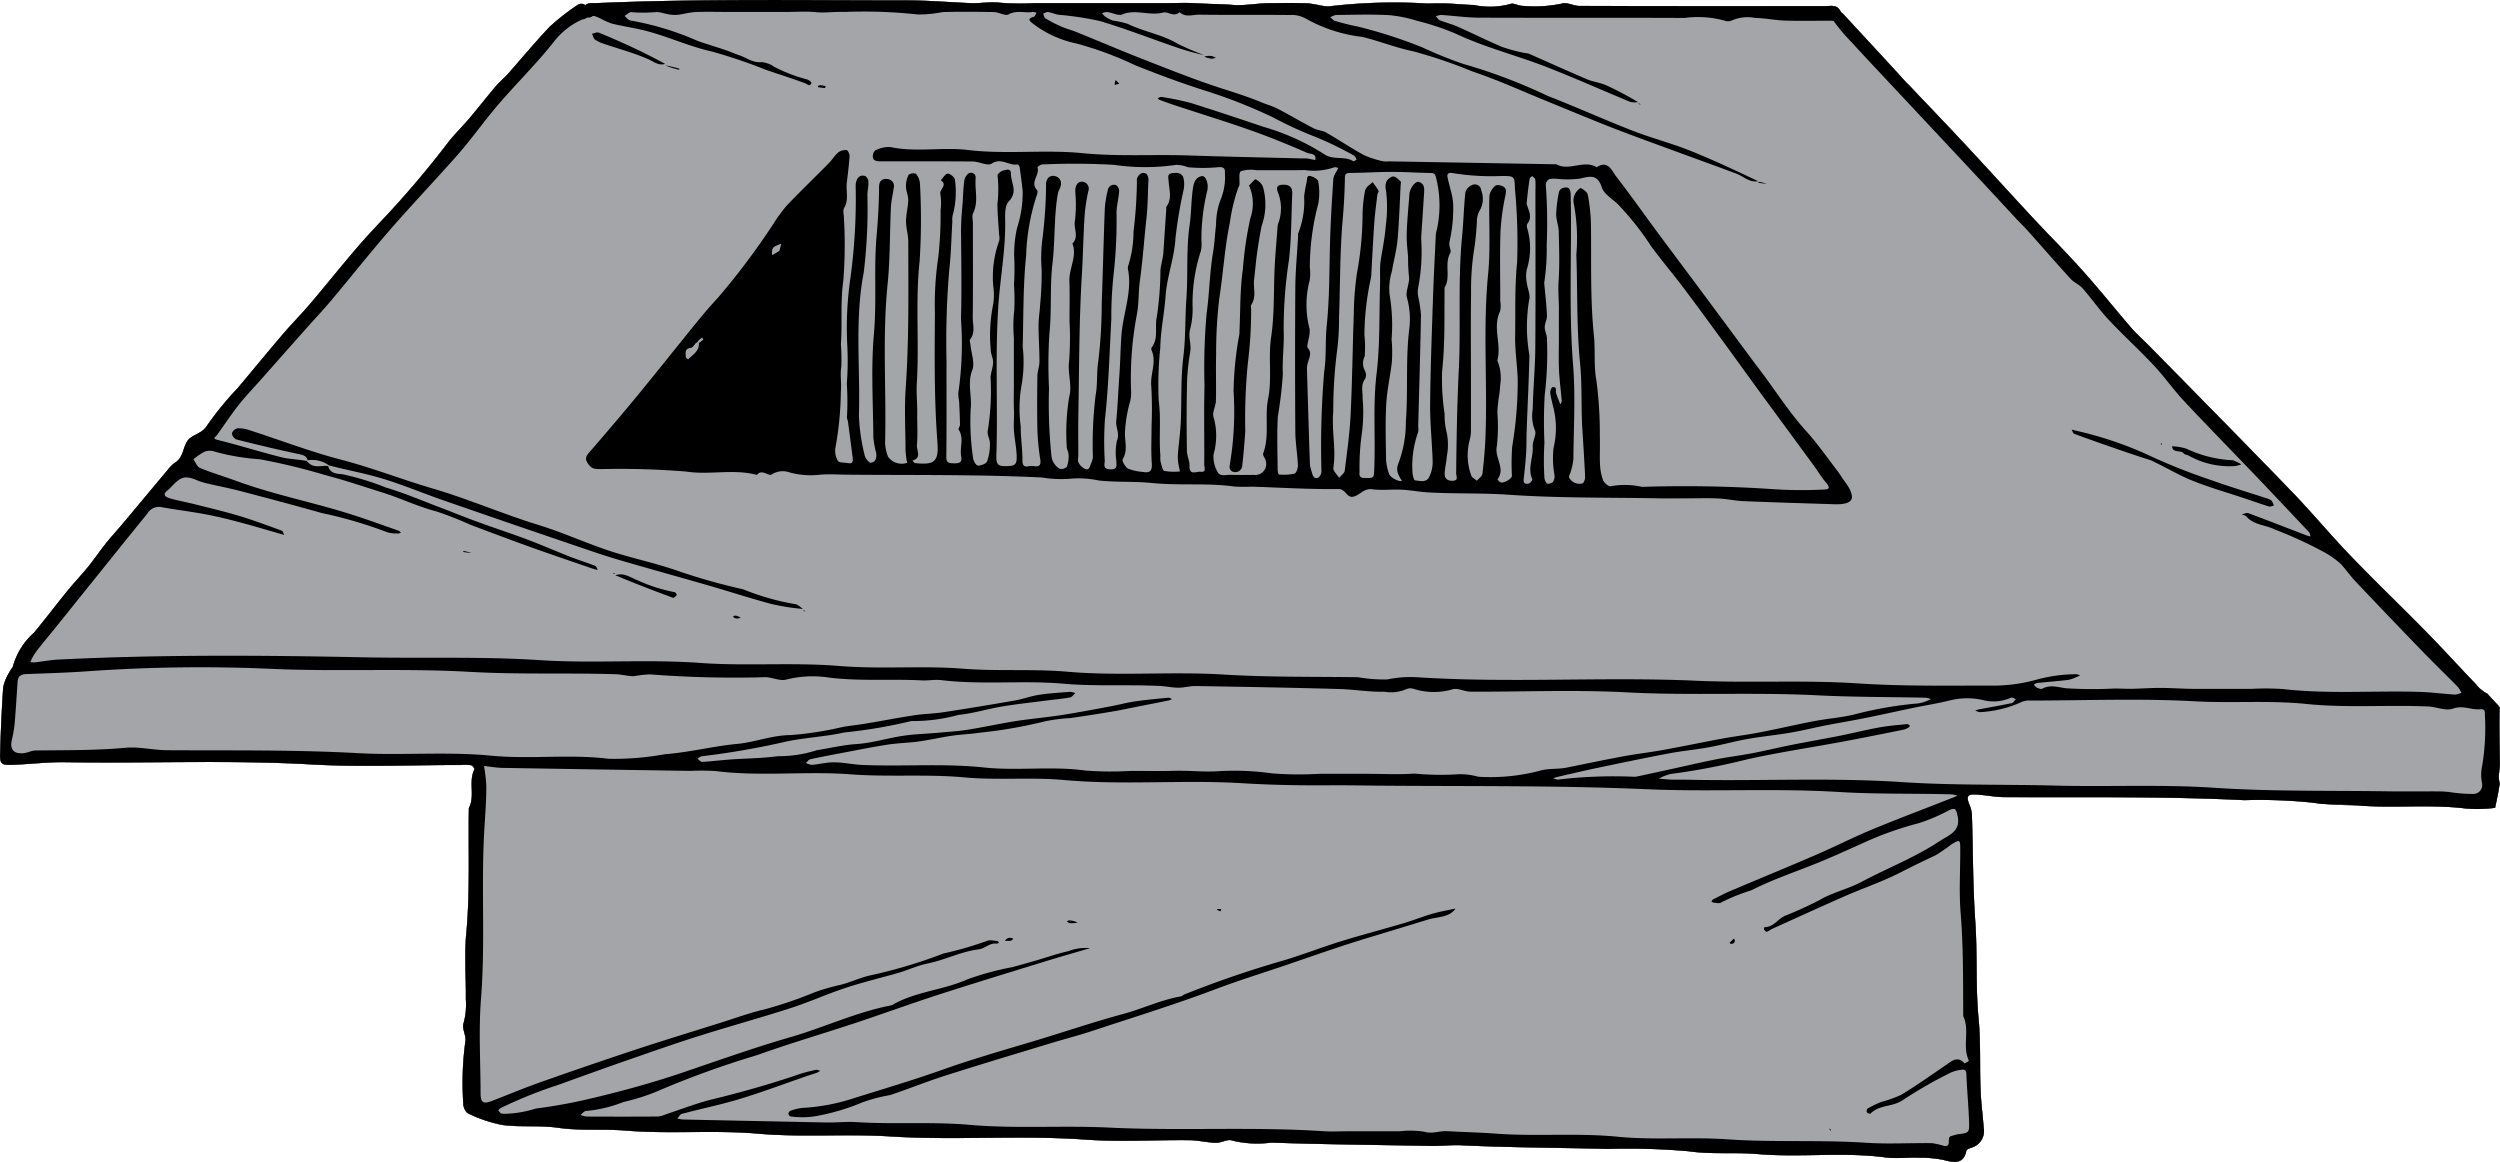 <svg xmlns="http://www.w3.org/2000/svg" viewBox="0 0 133.742 62.16"><title>ikebana-vase-1-iso</title><g id="Layer_2" data-name="Layer 2"><g id="ikebana-vase-1"><path id="void" d="M133.721,37.957a.299.299,0,0,1,.02-.1c-.21-.26-.45-.49-.67-.74a1.781,1.781,0,0,1-.62-.52c-.88-.91-1.73-1.85-2.61-2.75-1.35-1.38-2.75-2.72-4.09-4.11-1.08-1.12-2.08-2.33-3.17-3.46-2.51-2.6-5.05-5.17-7.58-7.75l-.06-.06c-.31-.31-.64-.6-.93-.93-.86-1-1.68-2.03-2.56-3.01-.87-.99-1.81-1.92-2.71-2.88-1.24-1.34-2.46-2.69-3.7-4.02-.95-1.02-1.92-2.02-2.88-3.04-.07-.07-.15-.14-.22-.22-.93-1.03-2.4-2.6-3.33-3.62l-.09-.06c-.03-.05-.07-.1-.09-.14-.19-.31-.5-.22-.77-.22q-6.585,0-13.17-.01c-.32,0-.68-.22-.94-.12a7.168,7.168,0,0,1-2.06.12c-.24.01-.52-.18-.7-.1A4.115,4.115,0,0,1,78.851.267c-.51-.01-1.06-.08-1.58-.08-.3-.01-.6,0-.89,0a30.068,30.068,0,0,0-5.11.13,1.066,1.066,0,0,1-.47,0,8.481,8.481,0,0,0-.88-.14c-.67-.02-1.35-.01-2.03-.01-.64.01-1.3.14-1.89.1-.66-.05-1.32-.05-1.98-.09-.57-.04-1.15-.01-1.73-.01h-6.97a13.498,13.498,0,0,1-1.8-.02c-.54-.07-1.07.04-1.6.02-1.16-.05-2.32-.15-3.49-.15-5.51,0-11.03-.09-16.55.15-.1.01-.21-.01-.31,0a.515.515,0,0,0-.26.11.345.345,0,0,0-.44.01,11.826,11.826,0,0,0-1.47,1.15c-.77.81-1.49,1.68-2.23,2.52-.21.23-.45.42-.65.66-.47.56-.92,1.13-1.39,1.69-.4.47-.84.9-1.21,1.38a51.606,51.606,0,0,1-3.67,4.29c-.47.5-.93,1.01-1.38,1.54-.77.91-1.51,1.83-2.28,2.74-.48.56-1.01,1.09-1.49,1.66-.8.94-1.59,1.9-2.39,2.85a17.058,17.058,0,0,0-1.63,1.99c-.27.46-.77.48-1.02.79-.28.35-.23.92-.69,1.2a1.756,1.756,0,0,0-.39.38c-.8.95-1.59,1.91-2.39,2.86-.31.37-.64.72-.94,1.1-.32.41-.62.84-.95,1.25-.35.43-.74.84-1.09,1.27-.6.74-1.18,1.5-1.79,2.24a3.752,3.752,0,0,0-1.11,1.73c-.02.14-.15.25-.21.39a2.513,2.513,0,0,0-.33.8c-.08,1.17-.13,2.35-.17,3.53-.01.56.06.64.61.62.96-.03,1.91-.15,2.86-.14,4.4.07,8.79-.13,13.19.12,2.65.15,5.32.03,7.99.03a2.527,2.527,0,0,1,.55.01c.07.01.2.18.18.22-.34.66.05,1.42-.3,2.07-.04,2.24.07,4.47-.14,6.71-.11,1.16-.01,2.35-.02,3.52a3.978,3.978,0,0,1-.12,1.28c-.11.29.17.7.09,1.01a15.976,15.976,0,0,0-.11,3.24c-.01.19.1.51.25.57a7.357,7.357,0,0,0,1.85.63c.98.13,1.99,0,2.99.15,1.19.17,2.41.05,3.62.15,2.34.19,4.7-.04,7.06.16,2.35.21,4.71,0,7.07.15,3.47.22,6.96-.08,10.44.17,1.84.13,3.71.01,5.56.03.48,0,.95.13,1.43.14.29.01.63-.22.86-.12a5.683,5.683,0,0,0,2.09.11c2.85.1,5.71.12,8.56.18.53.01,1.05-.06,1.59-.04,2.62.13,5.24.13,7.85.2a36.915,36.915,0,0,1,4.33.12c1.21.18,2.46.05,3.7.15,2.26.2,4.55-.12,6.83.18a17.981,17.981,0,0,0,1.8.02,6.272,6.272,0,0,1,1.28.11c.41.1,1.09.35,1.25-.49.02-.07.19-.13.3-.17a.916.916,0,0,0,.63-1.06c-.04-.58-.12-1.15-.15-1.74-.08-1.36.01-2.72-.12-4.09-.17-1.72-.06-3.47-.18-5.21-.13-1.9-.12-3.82-.18-5.73a1.857,1.857,0,0,0-.15-.56c-.14-.36-.09-.51.28-.5.53.02,1.05.14,1.58.15,4.29.02,8.58-.05,12.87.16a27.44,27.44,0,0,1,3.62.13,21.754,21.754,0,0,0,2.44.15c1.9.16,3.82-.07,5.74.16a7.244,7.244,0,0,0,1.61-.03c.08-.4.17-.79.23-1.19,0-.03.02-.05.03-.08a1.549,1.549,0,0,1-.06-.53c.03-.17.04-.35.06-.52C133.721,39.917,133.701,38.937,133.721,37.957Zm-35.79,22.52c-.04,0-.05-.05-.05-.1A.087.087,0,0,1,97.931,60.477Zm-72.66-7.05.24-.24c.01.07.03.13.04.2A.441.441,0,0,1,25.271,53.427Z"/><path id="fill2" d="M133.721,37.957a.299.299,0,0,1,.02-.1c-.21-.26-.45-.49-.67-.74a1.781,1.781,0,0,1-.62-.52c-.88-.91-1.73-1.85-2.61-2.75-1.35-1.38-2.75-2.72-4.09-4.11-1.08-1.12-2.08-2.33-3.17-3.46-2.51-2.6-5.05-5.17-7.58-7.75l-.06-.06c-.31-.31-.64-.6-.93-.93-.86-1-1.68-2.03-2.56-3.01-.87-.99-1.81-1.92-2.71-2.88-1.24-1.34-2.46-2.69-3.7-4.02-.95-1.02-1.92-2.02-2.88-3.04-.07-.07-.15-.14-.22-.22-.93-1.03-2.4-2.6-3.33-3.62l-.09-.06c-.03-.05-.07-.1-.09-.14-.19-.31-.5-.22-.77-.22q-6.585,0-13.17-.01c-.32,0-.68-.22-.94-.12a7.168,7.168,0,0,1-2.06.12c-.24.01-.52-.18-.7-.1A4.115,4.115,0,0,1,78.851.267c-.51-.01-1.06-.08-1.58-.08-.3-.01-.6,0-.89,0a30.068,30.068,0,0,0-5.11.13,1.066,1.066,0,0,1-.47,0,8.481,8.481,0,0,0-.88-.14c-.67-.02-1.35-.01-2.03-.01-.64.01-1.3.14-1.89.1-.66-.05-1.32-.05-1.98-.09-.57-.04-1.15-.01-1.73-.01h-6.97a13.498,13.498,0,0,1-1.8-.02c-.54-.07-1.07.04-1.6.02-1.16-.05-2.32-.15-3.49-.15-5.51,0-11.03-.09-16.55.15-.1.01-.21-.01-.31,0a.515.515,0,0,0-.26.11.345.345,0,0,0-.44.01,11.826,11.826,0,0,0-1.47,1.15c-.77.81-1.49,1.68-2.23,2.52-.21.23-.45.42-.65.66-.47.56-.92,1.13-1.39,1.69-.4.47-.84.9-1.21,1.38a51.606,51.606,0,0,1-3.67,4.29c-.47.5-.93,1.01-1.38,1.54-.77.91-1.51,1.83-2.28,2.74-.48.56-1.01,1.09-1.49,1.66-.8.94-1.59,1.9-2.39,2.85a17.058,17.058,0,0,0-1.63,1.99c-.27.46-.77.48-1.02.79-.28.35-.23.92-.69,1.2a1.756,1.756,0,0,0-.39.38c-.8.95-1.59,1.91-2.39,2.86-.31.37-.64.72-.94,1.1-.32.41-.62.84-.95,1.25-.35.43-.74.84-1.09,1.27-.6.74-1.18,1.5-1.79,2.24a3.752,3.752,0,0,0-1.11,1.73c-.02.14-.15.25-.21.39a2.513,2.513,0,0,0-.33.8c-.08,1.17-.13,2.35-.17,3.53-.01.56.06.64.61.62.96-.03,1.91-.15,2.86-.14,4.4.07,8.79-.13,13.19.12,2.65.15,5.32.03,7.99.03a2.527,2.527,0,0,1,.55.01c.07.01.2.18.18.22-.34.66.05,1.42-.3,2.07-.04,2.24.07,4.47-.14,6.71-.11,1.16-.01,2.35-.02,3.52a3.978,3.978,0,0,1-.12,1.28c-.11.29.17.7.09,1.01a15.976,15.976,0,0,0-.11,3.24c-.01.19.1.51.25.57a7.357,7.357,0,0,0,1.85.63c.98.13,1.99,0,2.99.15,1.19.17,2.41.05,3.62.15,2.34.19,4.7-.04,7.06.16,2.35.21,4.71,0,7.07.15,3.47.22,6.96-.08,10.44.17,1.84.13,3.71.01,5.56.03.48,0,.95.13,1.43.14.29.01.63-.22.86-.12a5.683,5.683,0,0,0,2.09.11c2.85.1,5.71.12,8.56.18.53.01,1.05-.06,1.59-.04,2.62.13,5.24.13,7.85.2a36.915,36.915,0,0,1,4.33.12c1.21.18,2.46.05,3.7.15,2.26.2,4.55-.12,6.83.18a17.981,17.981,0,0,0,1.8.02,6.272,6.272,0,0,1,1.28.11c.41.1,1.09.35,1.25-.49.02-.07.19-.13.3-.17a.916.916,0,0,0,.63-1.06c-.04-.58-.12-1.15-.15-1.74-.08-1.36.01-2.72-.12-4.09-.17-1.72-.06-3.47-.18-5.21-.13-1.9-.12-3.82-.18-5.73a1.857,1.857,0,0,0-.15-.56c-.14-.36-.09-.51.28-.5.53.02,1.05.14,1.58.15,4.29.02,8.58-.05,12.87.16a27.44,27.44,0,0,1,3.62.13,21.754,21.754,0,0,0,2.44.15c1.9.16,3.82-.07,5.74.16a7.244,7.244,0,0,0,1.61-.03c.08-.4.17-.79.23-1.19,0-.03.02-.05.03-.08a1.549,1.549,0,0,1-.06-.53c.03-.17.04-.35.06-.52C133.721,39.917,133.701,38.937,133.721,37.957Zm-35.79,22.52c-.04,0-.05-.05-.05-.1A.087.087,0,0,1,97.931,60.477Zm-72.66-7.05.24-.24c.01.07.03.13.04.2A.441.441,0,0,1,25.271,53.427Z" style="fill:#a3a5a8"/><path id="fill1" d="M110.957,23.204c-.063-.024-.088-.147-.13-.224.073.019.145.04.218.057a19.541,19.541,0,0,1,4.106,1.411,32.575,32.575,0,0,0,3.226,1.265c.954.343,1.927.632,2.89.948a.632.632,0,0,1,.257.126.848.848,0,0,1,.119.26c-.088.018-.187.071-.262.048-.438-.135-.87-.29-1.304-.435-.938-.314-1.894-.584-2.809-.954-.736-.298-1.422-.718-2.208-1.084-.83-.261-1.582-.521-2.333-.784C112.135,23.631,111.543,23.425,110.957,23.204ZM32.356,2.36c.778.267,1.581.476,2.328.81.3.134.543.355.9.25-.609-.335-1.214-.638-1.828-.923-.569-.264-1.144-.517-1.725-.753-.095-.039-.238.039-.359.063.051.108.074.255.159.314A2.124,2.124,0,0,0,32.356,2.36Zm84.465,21.897c.053.066.175.072.261.115a4.451,4.451,0,0,0,2.5.56,1.9,1.9,0,0,0,.323-.09,2.48,2.48,0,0,0-.456-.22,6.468,6.468,0,0,1-2.479-.616,2.768,2.768,0,0,0-.773-.129C116.239,24.267,116.656,24.051,116.821,24.257ZM37.997,31.348c1.071.31,2.131.657,3.208.946a11.775,11.775,0,0,0,1.747.283c-.15-.118-.3-.261-.451-.264a13.189,13.189,0,0,1-2.737-.785,32.159,32.159,0,0,1-3.438-.966c-1.105-.389-2.244-.639-3.357-.978-1.406-.429-2.749-1.066-4.155-1.498-1.922-.59-3.763-1.395-5.698-1.962-1.621-.476-3.202-1.097-4.85-1.527-1.659-.432-3.27-1.051-4.905-1.579a1.799,1.799,0,0,0-.655-.105.415.415,0,0,0-.301.272.424.424,0,0,0,.248.328c1.115.28,2.233.547,3.357.785.226.048.383.098.449.324a1.533,1.533,0,0,1,1.136.274c.992.26,1.959.43,2.892.715,1.083.33,2.132.773,3.204,1.145q3.457,1.201,6.922,2.378c.824.281,1.647.567,2.481.813C34.726,30.427,36.365,30.876,37.997,31.348Zm-3.887-.303c-.386-.153-.736-.426-1.191-.271,1.027.431,2.054.826,3.086,1.206.045.017.146-.082.199-.145.012-.014-.061-.148-.106-.154A8.771,8.771,0,0,1,34.11,31.045Zm99.573,10.368a1.515,1.515,0,0,0,.055.538.441.441,0,0,0-.027.073c-.061.4-.146.795-.23,1.191a7.283,7.283,0,0,1-1.615.034c-1.915-.231-3.832.002-5.736-.158-.817-.068-1.648-.009-2.441-.153a27.476,27.476,0,0,0-3.623-.131c-4.287-.213-8.578-.143-12.867-.165-.527-.003-1.053-.124-1.581-.141-.363-.012-.42.139-.281.492a1.754,1.754,0,0,1,.154.561c.062,1.911.048,3.828.181,5.734.122,1.739.011,3.487.176,5.211.131,1.371.042,2.731.122,4.092.034.58.112,1.158.151,1.738a.922.922,0,0,1-.628,1.06c-.109.038-.283.097-.297.172-.16.834-.847.583-1.258.485a6.36,6.36,0,0,0-1.277-.111c-.6-.022-1.21.061-1.801-.017-2.275-.302-4.564.017-6.831-.178-1.238-.107-2.482.026-3.696-.15a36.89,36.89,0,0,0-4.328-.125c-2.617-.072-5.236-.07-7.849-.195-.542-.026-1.064.046-1.596.035-2.852-.058-5.705-.079-8.556-.179a5.541,5.541,0,0,1-2.089-.113c-.23-.096-.575.13-.865.122-.476-.012-.949-.134-1.425-.139-1.855-.018-3.718.102-5.563-.031-3.481-.249-6.967.052-10.437-.17-2.362-.151-4.723.06-7.068-.146-2.36-.207-4.721.029-7.067-.166-1.212-.101-2.428.023-3.618-.149-1.005-.145-2.007-.022-2.993-.153a7.295,7.295,0,0,1-1.851-.624.702.702,0,0,1-.246-.571,16.375,16.375,0,0,1,.109-3.239c.08-.309-.198-.724-.093-1.011a3.659,3.659,0,0,0,.123-1.278c.015-1.175-.084-2.36.024-3.525.208-2.235.097-4.47.138-6.704.346-.652-.037-1.412.298-2.072.019-.038-.107-.208-.184-.223a2.894,2.894,0,0,0-.547-.011c-2.665,0-5.337.123-7.993-.028-4.396-.249-8.789-.048-13.182-.119-.953-.015-1.907.11-2.862.141-.547.018-.624-.062-.607-.617.036-1.181.081-2.362.166-3.54a2.571,2.571,0,0,1,.328-.8c.061-.132.19-.246.212-.381a3.728,3.728,0,0,1,1.112-1.738c.609-.734,1.183-1.496,1.786-2.236.353-.434.744-.838,1.097-1.272.33-.406.622-.842.948-1.251.301-.377.629-.732.939-1.102.796-.95,1.588-1.903,2.385-2.851a1.769,1.769,0,0,1,.39-.384c.459-.284.409-.854.689-1.198.258-.316.75-.338,1.027-.792A17.4,17.4,0,0,1,12.716,20.763c.796-.95,1.581-1.909,2.386-2.851.483-.565,1.009-1.093,1.49-1.658.769-.904,1.511-1.832,2.278-2.737.447-.527.91-1.041,1.385-1.543a52.288,52.288,0,0,0,3.662-4.282c.37-.487.816-.914,1.211-1.382.472-.558.919-1.137,1.391-1.694.199-.235.445-.429.65-.66.744-.839,1.461-1.703,2.229-2.519A12.461,12.461,0,0,1,30.867.288a.355.355,0,0,1,.447-.013A.488.488,0,0,1,31.571.17c.103-.012.209.002.313-.002C37.4-.072,42.918.019,48.435.019c1.163-0,2.326.099,3.489.148.531.023,1.054-.089,1.597-.017a13.75,13.75,0,0,0,1.8.018h6.975c.575,0,1.151-.026,1.724.007.658.038,1.321.04,1.978.091.595.046,1.255-.09,1.89-.096.679-.007,1.359-.017,2.037.006.293.01.583.106.876.146a1.421,1.421,0,0,0,.469-0A29.212,29.212,0,0,1,76.379.191c.292-.009.593-.013.888-.008.527.008,1.075.077,1.582.084A4.15,4.15,0,0,0,80.79.214c.178-.082.466.116.698.101A7.085,7.085,0,0,0,83.548.192c.266-.095.627.125.945.126q6.583.015,13.167.009c.273 0.0.583-.091.769.221.024.04.057.089.087.137a.321.321,0,0,1,.089.062c.933,1.019,2.407,2.593,3.331,3.62.07.078.149.147.221.222.961,1.013,1.929,2.019,2.88,3.04,1.242,1.332,2.466,2.681,3.707,4.014.897.965,1.83,1.897,2.708,2.879.877.982,1.699,2.014,2.559,3.011.286.332.618.625.929.936.019.018.037.037.055.055,2.531,2.583,5.074,5.154,7.587,7.755,1.087,1.125,2.086,2.334,3.171,3.461,1.337,1.39,2.731,2.725,4.082,4.101.886.903,1.735,1.842,2.611,2.756a1.897,1.897,0,0,0,.625.515c.218.251.456.485.669.742a.468.468,0,0,0-.023.105c-.013.981.004,1.957.023,2.934C133.723,41.067,133.713,41.242,133.683,41.413ZM1.629,35.421a1.243,1.243,0,0,0,.228.015c.423-.048.844-.13,1.268-.151,5.436-.271,10.879-.232,16.315-.121,3.149.065,6.306-.053,9.444.152,2.857.186,5.714-.059,8.557.148,2.49.181,4.984-.04,7.458.164,2.205.182,4.407-.028,6.598.145,1.871.147,3.747.001,5.604.162,2.777.241,5.555-.02,8.323.15,2.41.148,4.817.111,7.225.144a8.052,8.052,0,0,0,1.575.118,6.08,6.08,0,0,1,1.587-.117c4.975.324,9.96-.036,14.931.187,2.883.129,5.764-.047,8.635.142,2.498.165,4.992.114,7.488.117a8.764,8.764,0,0,0,2.062-.31,8.171,8.171,0,0,1,2.146-.298.843.843,0,0,1,.209.061c-.079.037-.157.079-.238.11a1.834,1.834,0,0,1-.413.136c-.552.063-1.106.107-1.659.165a.544.544,0,0,0-.17.089c.055.055.102.131.169.161.088.039.217.089.284.053.435-.238.843-.072,1.289-.022a22.463,22.463,0,0,0,2.575.012c.299-.001.598.021.897.016.513-.01,1.026-.048,1.538-.048.541 0,1.082.039,1.624.048.548.009,1.097.002,1.646.002h1.646a14.376,14.376,0,0,1,1.645.009c2.431.282,4.87.08,7.303.153.641.019,1.281.105,1.922.146a1.055,1.055,0,0,0,.335-.096,1.501,1.501,0,0,0-.186-.313c-.638-.649-1.293-1.281-1.925-1.935q-1.783-1.842-3.546-3.705c-.278-.293-.509-.63-.782-.927a4.596,4.596,0,0,0-.901-.642,22.473,22.473,0,0,0-2.637-1.214c-.5-.249-1.119-.234-1.52-.693-.056-.064-.168-.078-.255-.115.12-.025.261-.102.358-.066,1.041.387,2.075.793,3.112,1.191a1.702,1.702,0,0,0,.212.052c-.023-.074-.025-.168-.072-.219q-1.407-1.498-2.824-2.985c-1.29-1.349-2.598-2.68-3.873-4.042-.57-.609-1.05-1.301-1.62-1.909-.78-.832-1.625-1.601-2.406-2.432-.499-.532-.918-1.137-1.399-1.687-.177-.202-.461-.31-.644-.51-.775-.848-1.528-1.717-2.293-2.574-.187-.21-.393-.402-.584-.608-.666-.716-1.328-1.436-1.996-2.151q-2.298-2.459-4.599-4.914c-.74-.791-1.483-1.578-2.214-2.377a10.218,10.218,0,0,1-.993-1.171c-.056-.002-.114-.009-.17-.009-.81,0-1.62.019-2.429-.007-.528-.017-1.054-.13-1.581-.14a2.132,2.132,0,0,0-1.273.138.488.488,0,0,1-.384.002A5.392,5.392,0,0,0,90.119.96c-3.657-.017-7.315,0-10.972-.015-.684-.003-1.367-.101-2.052-.145a.95.95,0,0,0-.282.071c.072.074.131.181.219.216.314.126.647.206.955.343.795.352,1.572.746,2.374,1.081a8.621,8.621,0,0,0,1.199.322,1.454,1.454,0,0,1,.22.036c1.039.456,2.072.926,3.116,1.37.333.141.711.179,1.04.327a18.552,18.552,0,0,1,1.69.893.876.876,0,0,1-.445-.021c-1.449-.601-2.883-1.239-4.342-1.814-1.64-.646-3.361-1.069-4.965-1.824a13.496,13.496,0,0,0-2.065-.685A6.95,6.95,0,0,0,74.295.809C73.357.76,72.415.791,71.475.801a.935.935,0,0,0-.307.125c.083.066.156.164.25.191a12.135,12.135,0,0,0,1.207.301,25.631,25.631,0,0,1,3.458,1.114,22.982,22.982,0,0,0,2.21.892,28.846,28.846,0,0,1,4.475,1.694c1.528.597,3.025,1.272,4.554,1.868,1.013.395,2.073.669,3.083,1.071,1.232.491,2.434,1.06,3.648,1.635-.459.091-.766-.253-1.15-.397-2.057-.769-4.128-1.501-6.181-2.279-1.33-.504-2.639-1.063-3.957-1.598s-2.615-1.134-3.962-1.583A27.165,27.165,0,0,0,75.658,2.758c-.961-.191-1.856-.565-2.8-.787A7.992,7.992,0,0,1,69.85.991,1.576,1.576,0,0,0,68.995.803C67.378.786,65.759.807,64.142.785c-.343-.005-.726.168-1.036-.136-.298.29-.636-.045-.875.02C61.498.868,60.761.467,60.033.774c-.207.087-.52-.093-.788-.13a.907.907,0,0,0-.287.056.676.676,0,0,0,.134.163,1.859,1.859,0,0,0,.447.24,4.987,4.987,0,0,1,.79.173c.869.428,1.848.564,2.69,1.075a15.17,15.17,0,0,0,1.409.601,13.63,13.63,0,0,1-1.461-.407c-1.372-.471-2.725-1.001-4.113-1.416A16.365,16.365,0,0,0,56.637.791c-.191-.029-.373-.117-.564-.146-.083-.013-.178.053-.268.083.04.088.055.216.124.257a7.596,7.596,0,0,0,.838.432c.265.116.549.188.818.297,1.297.526,2.585,1.076,3.89,1.583,1.35.526,2.7,1.063,4.08,1.497.672.211,1.335.433,1.984.702.268.111.553.186.808.319.645.338,1.273.709,1.919,1.045.212.11.48.116.685.234.678.388,1.327.829,2.013,1.202a4.955,4.955,0,0,0,1.036.332,1.286,1.286,0,0,0,.312.004q4.474.078,8.948.157c.694.387,1.464-.265,2.156.157.62-.402.806.187,1.052.505.745.962,1.447,1.958,2.171,2.937.651.881,1.31,1.756,1.964,2.635q.847,1.138,1.692,2.277c.638.859,1.269,1.723,1.915,2.576.799,1.055,1.502,2.179,2.398,3.166.604.665,1.12,1.412,1.671,2.125.12.156.223.325.334.488a4.357,4.357,0,0,1,.329.491c.265.536.131.767-.465.824a3.714,3.714,0,0,1-.47.002c-1.572-.051-3.144-.096-4.716-.161-.459-.019-.914-.123-1.373-.145-.547-.026-1.097-.006-1.646-.006-.522,0-1.045.008-1.567-.001-2.678-.049-5.363-.008-8.032-.194-1.421-.099-2.834-.042-4.248-.122-.485-.027-.966-.122-1.452-.147-.521-.026-1.052.047-1.565-.022-.424-.058-.628.27-.949.381-.42.144-.441-.398-.858-.393-1.545.02-3.091-.078-4.637-.127a8.977,8.977,0,0,1-.94-.008c-1.463-.203-2.945-.04-4.399-.188-.952-.097-1.897-.031-2.837-.133a5.205,5.205,0,0,0-1.445-.103,6.218,6.218,0,0,1-1.601-.059c-3.488-.17-6.976-.118-10.465-.151-.454-.004-.902-.036-1.361-.003a4.308,4.308,0,0,1-1.666-.114,1.074,1.074,0,0,0-.963.106c-.172.118-.523-.321-.793.025-1.247-.339-2.532.015-3.772-.179a43.391,43.391,0,0,0-4.562-.133c-.228-.012-.444.031-.63-.197-.192-.235-.266-.396-.039-.658.88-1.015,1.753-2.036,2.606-3.073,1.102-1.341,2.179-2.703,3.275-4.049.337-.414.69-.817,1.053-1.21A38.44,38.44,0,0,0,41.384,11.959a8.299,8.299,0,0,1,.703-.96c.736-.772,1.505-1.512,2.254-2.271.177-.18.309-.408.499-.57a.653.653,0,0,1,.442-.134c.068.006.175.212.168.321-.03.476-.092.951-.148,1.425-.054.448.119.913-.143,1.353-.08.135-.012.358-.012.541a24.215,24.215,0,0,1-.034,3.365c-.161,1.137-.049,2.262-.127,3.388a11.112,11.112,0,0,1,.021,1.206c-.074.431.022.889-.024,1.329a17.627,17.627,0,0,1-.284,2.961,1.063,1.063,0,0,0,.124.739c.065.112.364.089.558.125.239.044.257-.108.236-.278q-.122-.967-.252-1.933c-.013-.097-.074-.2-.054-.287A14.549,14.549,0,0,0,45.302,20.527a15.879,15.879,0,0,0,.024-2.065,18.394,18.394,0,0,1,.161-3.535,30.968,30.968,0,0,0,.288-4.969c.003-.428.229-.653.53-.53a.404.404,0,0,1,.154.313c.006.225-.048.451-.057.677a28.12,28.12,0,0,1-.195,4.16c-.491,2.547-.178,5.093-.257,7.637a10.168,10.168,0,0,0,.307,2.14c.029.156.231.41.328.399.272-.031.326-.285.285-.535a5.266,5.266,0,0,1-.148-.797c-.013-1.855-.133-3.721.03-5.561.156-1.762-.011-3.519.145-5.266.077-.869.125-1.733.131-2.602.002-.287.137-.443.424-.416a.374.374,0,0,1,.359.478c-.046.345-.134.687-.15,1.033-.065,1.371-.038,2.751-.177,4.114-.288,2.835-.062,5.672-.134,8.506a2.325,2.325,0,0,0,.153.717.886.886,0,0,0,1.026.332c.017-.012-.029-.105-.035-.161-.021-.201-.051-.403-.052-.605-.005-1.071-.064-2.146.01-3.212.18-2.616.143-5.234.138-7.852-.001-.367-.121-.735-.12-1.102 0-.373.108-.745.117-1.119.005-.241-.117-.483-.121-.725a1.364,1.364,0,0,1,.141-.628.422.422,0,0,1,.392-.055.912.912,0,0,1,.216.527,34.944,34.944,0,0,1-.018,4.151c-.235,2.177-.016,4.351-.15,6.52-.033.54.03,1.064.022,1.596-.008.575.034,1.153-.017,1.723-.025.273.276.681-.237.824.044.047.085.129.134.134,1.027.113,1.282-.064,1.201-1.11-.177-2.303-.151-4.607-.135-6.911a17.106,17.106,0,0,1,.179-2.986,20.331,20.331,0,0,0,.124-2.527,3.074,3.074,0,0,0-.011-.859c-.059-.259.414-.487.019-.733.125-.129.248-.357.375-.36.132-.003.39.22.384.332a4.729,4.729,0,0,1-.119,1.903.887.887,0,0,0-.018.306c-.052.867-.068,1.737-.164,2.599a45.167,45.167,0,0,0-.148,4.9c-.005,1.698.011,3.396-.011,5.094-.005.35.137.361.405.365.279.004.456-.031.391-.37-.09-.472.169-.976-.138-1.434-.032-.048.076-.173.074-.262-.007-.421-.027-.843-.048-1.263a1.699,1.699,0,0,1-.04-.449,18.332,18.332,0,0,0,.141-3.934c.04-1.462.018-2.926.005-4.389a13.626,13.626,0,0,1,.056-1.511c.053-.501.048-1.008.114-1.507a.648.648,0,0,1,.209-.376.253.253,0,0,1,.403.214c-.067.631.17,1.28-.139,1.901-.073.147-.011.36-.011.543,0,1.672.011,3.344-.008,5.016-.005.396.152.821-.141,1.195-.045.058.01.196.02.296.043.452.243.966.096,1.344-.277.712-.004,1.397-.086,2.095a13.2,13.2,0,0,0,.131,2.621c.012.146.168.392.259.393.171.002.443-.104.493-.234a2.784,2.784,0,0,0,.147-.938c.004-.242-.173-.512-.111-.722a13.416,13.416,0,0,0,.145-2.839c.022-.269.133-.533.135-.8.002-.238-.144-.481-.129-.715a8.294,8.294,0,0,1,.131-2.371A3.009,3.009,0,0,0,53.141,15.356a5.631,5.631,0,0,1,.308-2.459.683.683,0,0,0,.004-.311c-.04-.554-.086-1.124-.095-1.66a6.804,6.804,0,0,0,.008-1.54c-.016-.066.192-.247.313-.266.128-.02.401-.158.401.173-.001.489.396.953-.117,1.485-.25.259-.183.863-.187,1.312-.011,1.454-.279,2.885-.372,4.334-.171,2.649-.018,5.29-.101,7.933-.016.515.087.59.572.579.432-.01.53-.086.513-.558-.016-.45-.111-.896-.145-1.346-.028-.373.02-.748.001-1.124-.022-.443-.005-.888-.005-1.332V18.067a7.4,7.4,0,0,1,.022-1.485,11.409,11.409,0,0,0-.016-1.363,12.378,12.378,0,0,0,.009-1.517,6.536,6.536,0,0,1,.153-1.5,6.065,6.065,0,0,0,.303-1.988c-.049-.423-.1-.846-.161-1.267-.008-.057-.087-.156-.118-.15-.456.081-.864-.381-1.383-.044-.219.142-.666-.11-1.01-.113-1.646-.015-3.292-.005-4.937-.008-.361-.001-.47-.128-.379-.442a.301.301,0,0,1,.173-.178,1.63,1.63,0,0,1,.714-.149c1.385.299,2.791-.006,4.168.16,2.043.247,4.097-.032,6.126.17,1.892.188,3.774.06,5.66.123,2.042.068,4.084.108,6.126.16a1.991,1.991,0,0,1,.235.002c.152.022.433.089.436.079.093-.36-.281-.313-.422-.375-.994-.436-2.001-.848-3.025-1.21C65.587,6.505,64.244,6.092,62.911,5.653c-.298-.098-.594-.206-.888-.315-.036-.013-.059-.06-.087-.092.07-.021.145-.07.208-.058a13.806,13.806,0,0,1,1.588.329c1.293.408,2.582.837,3.865,1.27A12.409,12.409,0,0,1,70.827,8.24c.5.352,1.092.083,1.57.386.03.019.119-.057.181-.089-.047-.073-.077-.178-.144-.213a18.143,18.143,0,0,0-2.359-1.118A20.632,20.632,0,0,1,68.108,6.282a27.937,27.937,0,0,0-3.569-1.412c-1.292-.407-2.557-.877-3.816-1.382A18.61,18.61,0,0,0,57.591,2.328,5.76,5.76,0,0,1,55.226,1.24c-.247-.193-.181-.266.075-.343.067-.02.105-.14.156-.214A.673.673,0,0,0,55.242.642c-.421.065-.849-.113-1.282.128-.181.101-.516-.119-.783-.124C52.263.627,51.348.622,50.434.645a6.643,6.643,0,0,1-1.342.129A26.536,26.536,0,0,0,45.156.64C44.651.617,44.149.7,43.639.65,43.121.598,42.595.638,42.072.638H38.859c-.549,0-1.098-.018-1.646.007-.32.015-.635.107-.955.146a1.739,1.739,0,0,1-.46-.02c-.218-.033-.432-.111-.65-.128A8.124,8.124,0,0,1,33.786.652c-.104-.025-.25.13-.377.202.109.085.212.235.328.244a15.532,15.532,0,0,1,3.62,1.106c.482.163.968.31,1.45.473.251.085.494.197.746.28.392.129.721.42,1.192.365a1.398,1.398,0,0,1,.67.25,8.404,8.404,0,0,0,1.759.677c.093.023.247.149.237.18-.084.238-.193.08-.337.027-.703-.261-1.418-.487-2.128-.731a27.863,27.863,0,0,0-2.884-.974c-1.241-.278-2.386-.827-3.612-1.127-.573-.14-1.159-.224-1.731-.366A4.868,4.868,0,0,1,32.059.958c-.119-.05-.298-.138-.369-.089a.298.298,0,0,1-.266.063.506.506,0,0,1-.261.104A3.896,3.896,0,0,0,29.634,2.23c-.903,1.144-1.948,2.174-2.904,3.277-.641.739-1.217,1.534-1.838,2.292-.372.454-.769.887-1.162,1.322-.995,1.104-2.015,2.187-2.986,3.312-1.023,1.185-1.995,2.413-3.001,3.613-.427.509-.885.992-1.327,1.489q-1.221,1.375-2.439,2.752c-.403.455-.828.894-1.204,1.371-.414.525-.781,1.086-1.173,1.627-.083.114-.273.17.055.252,1.132.282,2.247.633,3.378.919.436.11.899.114,1.389.205.333.453.768.209,1.136.274.094.43.545.409.782.438a14.492,14.492,0,0,1,2.304.709c.971.286,1.907.689,2.856,1.048.678.256,1.348.532,2.028.78.885.324,1.782.616,2.665.947.768.289,1.52.62,2.284.919.45.176.912.32,1.363.495.065.025.094.141.14.215a1.625,1.625,0,0,1-.212-.044c-1.12-.386-2.243-.765-3.358-1.165-1.091-.391-2.177-.799-3.261-1.21a18.268,18.268,0,0,0-1.819-.712c-.99-.258-1.906-.707-2.876-1.009-1.018-.318-2.03-.664-3.061-.932a32.889,32.889,0,0,0-3.506-.846,11.772,11.772,0,0,1-2.403-.409.808.808,0,0,0-.54.004,3.309,3.309,0,0,0-.597.409c.118.16.202.402.359.466.625.257,1.277.448,1.912.682,1.943.714,3.974,1.119,5.947,1.727.924.285,1.832.621,2.746.938a.565.565,0,0,1,.137.104.38.38,0,0,1-.136.048,1.771,1.771,0,0,1-.599-.065,23.404,23.404,0,0,0-3.494-1.025c-1.452-.41-2.911-.797-4.371-1.18-.568-.149-1.147-.259-1.719-.393a3.376,3.376,0,0,1-.557-.168c-.609-.26-.842-.228-1.284.207a3.857,3.857,0,0,1-.335.33c-.295.226-.066.356.104.406.445.133.905.211,1.356.325.803.203,1.611.393,2.403.632.763.23,1.511.512,2.261.785.061.022.084.15.125.228-.074-.022-.147-.045-.222-.066-.748-.213-1.492-.438-2.244-.636-.591-.156-1.187-.3-1.788-.412-.781-.145-1.571-.239-2.353-.382a.709.709,0,0,0-.715.359c-.876,1.071-1.741,2.151-2.608,3.229q-.993,1.234-1.984,2.47c-.427.53-.86,1.054-1.284,1.585a3.888,3.888,0,0,0-.281.432A1.822,1.822,0,0,0,1.629,35.421ZM76.508,21.654c.014-1.859.087-3.718.148-5.577.039-1.18.101-2.36.157-3.54a2.108,2.108,0,0,1,.062-.287,6.043,6.043,0,0,0-.051-2.748c-.053-.198-.098-.243-.283-.247-.698-.013-1.395-.06-2.092-.059-.748.001-1.496.049-2.244.057-.211.002-.255.073-.258.268-.011.764-.056,1.524-.122,2.288-.149,1.72-.127,3.454-.191,5.182a13.452,13.452,0,0,1-.121,1.9,25.046,25.046,0,0,0-.188,3.142c-.094,1.002.162,2.003.004,3.005a.335.335,0,0,0,.072.202c.074.112.162.213.244.319.102-.127.277-.244.294-.381.126-.999.266-1.999.315-3.003.088-1.805.106-3.613.171-5.42a16.189,16.189,0,0,1,.165-2.127,17.676,17.676,0,0,0,.302-3.007,7.531,7.531,0,0,1,.12-1.352c.058-.322.278-.357.413-.529a4.844,4.844,0,0,1,.325.466c.025.046-.057.142-.066.218-.059.499-.128.998-.164,1.499-.064.918-.108,1.837-.16,2.756a.687.687,0,0,1-.011.152,14.732,14.732,0,0,0-.358,3.063,6.462,6.462,0,0,1,.016,1.163.846.846,0,0,0,.003.761.5.5,0,0,1,.024.444c-.253.332-.127.695-.139,1.042a8.732,8.732,0,0,1-.038,1.872,12.568,12.568,0,0,0-.125,2.059c-.02.2-.009.331.27.334.506.006.494.029.516-.482.073-1.702-.079-3.402.126-5.11.187-1.556.134-3.14.184-4.712.008-.261-.001-.522.002-.784a3.528,3.528,0,0,1,.02-.462c.093-.639.235-1.274.281-1.916A7.476,7.476,0,0,0,74.15,10.199a.808.808,0,0,1,.009-.463.548.548,0,0,1,.361-.298c.134-.005.283.151.403.261.039.036.01.15.006.228-.051.971-.078,1.944-.166,2.912-.051.562-.21,1.114-.3,1.674a3.121,3.121,0,0,0-.123,1.254,9.661,9.661,0,0,1,.105,2.377,7.604,7.604,0,0,1,.01,1.28c-.092.742-.258,1.478-.297,2.222-.052.99-.023,1.985-.006,2.977a2.883,2.883,0,0,0,.153.718c.058.204.553.46.697.378a1.731,1.731,0,0,1-.215-.387.734.734,0,0,1-.007-.461,6.275,6.275,0,0,0,.429-2.32c.122-1.617-.013-3.247.172-4.871a4.233,4.233,0,0,0-.11-1.744c-.106-.348.168-.8.101-1.175a10.382,10.382,0,0,1-.045-1.04c-.032-.362-.078-.752-.073-1.12.011-.736.093-1.472.144-2.208.022-.316.311-.714.505-.658.328.095.294.38.278.638-.049.788-.104,1.576-.155,2.364a10.164,10.164,0,0,1-.149,2.602,1.323,1.323,0,0,0-.004.546,7.217,7.217,0,0,1,.145.954c-.036,1.99-.097,3.979-.148,5.969a.991.991,0,0,1-.005.312,5.368,5.368,0,0,0-.302,2.144c.005.153.074.427.136.434.266.027.61.14.763-.192a1.823,1.823,0,0,0,.182-.782C76.616,23.7,76.5,22.677,76.508,21.654Zm-5.667-1.785c.124-.803.049-1.624.134-2.444.17-1.646.132-3.314.195-4.972.037-.971.095-1.942.161-2.912a1.235,1.235,0,0,1,.182-.392c.027-.056.055-.111.083-.166-.073-.012-.164-.059-.217-.031a3.411,3.411,0,0,1-1.583.146c-.861.018-1.723.003-2.585.006a1.784,1.784,0,0,0-.831.058c-.125.075-.052.476-.074.729a.472.472,0,0,1-.056.133,9.206,9.206,0,0,0-.451,1.858c-.281,1.346-.358,2.711-.568,4.06a24.256,24.256,0,0,0-.171,2.987c-.025.835.008,1.671-.012,2.507-.007.293-.204.615-.129.869a3.589,3.589,0,0,1,.003,1.998,1.592,1.592,0,0,0,.202.919c.13.297.453.172.698.18.417.013.836.006,1.253.003a.585.585,0,0,0,.64-.745c-.02-.14-.177-.3-.14-.401.355-.954.07-1.956.267-2.937.215-1.07-.004-2.191.161-3.301.184-1.238.127-2.512.19-3.769.036-.71.101-1.419.154-2.129a.551.551,0,0,1,.027-.146,2.324,2.324,0,0,0-.01-1.69c-.12-.308-.003-.411.327-.405.336.007.454.175.44.486-.053,1.18-.039,2.367-.175,3.537a23.877,23.877,0,0,0-.283,3.789c.034.769-.084,1.527-.044,2.301a22.129,22.129,0,0,1-.27,2.298c-.053.937-.015,1.88-.01,2.82 0.0.095.041.271.067.272a2.822,2.822,0,0,0,.833-.045c.099-.028.191-.295.185-.449-.027-.606-.135-1.21-.139-1.816q-.025-3.839 0-7.677c.007-.919.098-1.837.149-2.755.003-.052-.017-.113.003-.155a4.626,4.626,0,0,0,.319-1.987,7.907,7.907,0,0,1,.144-.798c.02-.16-.003-.352.232-.276.148.047.368.171.382.282a3.48,3.48,0,0,1,.005,1.17,13.397,13.397,0,0,0-.458,3.412,2.596,2.596,0,0,1-.007.703,5.132,5.132,0,0,0-.002,2.617,1.752,1.752,0,0,1-.071.59c-.017.141-.092.339-.027.414.291.337-.024.613-.048,1.07.052,1.728.102,3.456.161,5.184a2.719,2.719,0,0,0,.112.421c.04.193.127.354.34.26a.446.446,0,0,0,.164-.338A48.14,48.14,0,0,1,70.841,19.869Zm-6.291-3.103c.154-1.068.157-2.163.341-3.236.085-.495.102-1.002.165-1.501a3.803,3.803,0,0,1,.228-1.312,3.185,3.185,0,0,0,.244-1.472c.015-.238-.062-.303-.301-.305a8.665,8.665,0,0,1-1.673.006,1.821,1.821,0,0,0-.631-.127,11.346,11.346,0,0,1-3.33-.002,38.295,38.295,0,0,0-3.838-.02c-.088.001-.26.136-.251.163.132.407-.426.801-.02,1.214.045.046.009.202-.027.292a11.477,11.477,0,0,0-.562,3.206c-.167,1.612-.14,3.245-.184,4.87a7.219,7.219,0,0,1-.041,1.947,7.249,7.249,0,0,0-.064,2.326c-.006.584.095,1.209.091,1.815-.003.495.334.27.536.298.221.03.483.077.422-.328a12.868,12.868,0,0,1-.156-1.58c-.024-.966-.015-1.933-.001-2.9.004-.262.11-.522.11-.783.001-.636-.049-1.273-.048-1.91.001-.388.064-.775.087-1.164a17.351,17.351,0,0,0,.079-1.843,7.811,7.811,0,0,1,.052-1.729,24.703,24.703,0,0,0,.183-2.752,1.394,1.394,0,0,1,.002-.157c.047-.265.201-.42.474-.361a.404.404,0,0,1,.303.53c-.025.14-.124.267-.148.407-.215,1.236-.141,2.493-.288,3.74-.147,1.244-.032,2.514-.166,3.774a25.973,25.973,0,0,0-.019,2.898,27.095,27.095,0,0,0,.139,3.699.948.948,0,0,0,.419.606.423.423,0,0,0,.394-.101,1.521,1.521,0,0,0,.096-.628c-.002-.167-.112-.336-.102-.5a11.692,11.692,0,0,1,.132-2.605c.174-.61-.09-1.256-.004-1.906a16.834,16.834,0,0,0,.022-2.192c0-.705.018-1.411-.005-2.116-.022-.675.421-1.309.162-2.0.368-.365.048-.811.134-1.221a7.397,7.397,0,0,0,.023-1.484,1.603,1.603,0,0,1,.002-.235c.042-.277.227-.431.478-.343a.376.376,0,0,1,.211.487,9.181,9.181,0,0,0-.213,1.558c-.055.971-.073,1.943-.131,2.915-.151,2.507-.141,5.023-.188,7.536-.013.705-.002,1.411-.002,2.116,0,.131-.043.284.011.386a.781.781,0,0,0,.337.339c.244.109.269-.132.331-.28a1.041,1.041,0,0,0,.101-.348,21.57,21.57,0,0,1,.146-3.308c.111-.592.046-1.205.143-1.818a25.786,25.786,0,0,0,.183-3.066c.062-1.702.101-3.405.165-5.107a5.84,5.84,0,0,1,.154-.953.34.34,0,0,1,.443-.301.393.393,0,0,1,.17.325c-.026.372-.123.74-.141,1.112a25.29,25.29,0,0,1-.143,3.23,21.403,21.403,0,0,0-.134,2.52c-.099,1.786-.143,3.574-.342,5.356a17.521,17.521,0,0,0-.009,2.193c.003.196-.131.456.291.473.411.017.328-.217.331-.437a3.105,3.105,0,0,1,.027-1.086c.166-.394-.067-.705-.034-1.058.077-.812.108-1.628.166-2.442.051-.71.059-1.423.11-2.133.084-1.172.574-2.303.361-3.499a.411.411,0,0,1,.002-.233,6.139,6.139,0,0,0,.285-1.836,24.283,24.283,0,0,0,.181-2.674.549.549,0,0,1,.003-.156c.082-.211.236-.36.462-.281.084.029.161.228.154.344-.04.684-.03,1.367-.108,2.056-.124,1.102-.193,2.212-.348,3.315-.088.627-.048,1.275-.176,1.891a18.336,18.336,0,0,0-.302,3.948,2.212,2.212,0,0,1-.038.611,7.382,7.382,0,0,0-.286,1.688c-.02.474.169.967-.122,1.438-.052.085.138.424.292.507a2.658,2.658,0,0,0,.787.174c.351.063.508-.024.479-.441-.047-.676-.013-1.358-.013-2.037a20.833,20.833,0,0,0-.016-2.114c-.066-.644.3-1.273.019-1.911a.182.182,0,0,1,.001-.153c.382-.49.153-1.089.276-1.632a17.597,17.597,0,0,0,.196-2.513c.019-.242.099-.48.152-.876l.157-2.364c.003-.051-.013-.116.012-.151.313-.424.144-.91.116-1.35-.016-.252-.087-.404.207-.442.262-.034.534-.019.6.312a1.558,1.558,0,0,1,.002.547,24.11,24.11,0,0,0-.444,2.629c-.058,1.057-.455,2.036-.529,3.093-.064.92-.268,1.836-.283,2.772a18.991,18.991,0,0,0-.084,2.817c.134.986.007,1.957.089,2.931a1.741,1.741,0,0,0,.006.312c.052.185.096.483.209.518a2.931,2.931,0,0,0,.832.026c-.035-.18-.082-.359-.102-.541a2.435,2.435,0,0,1-.001-.47c.047-.554.127-1.105.15-1.66.047-1.154-.008-2.306.136-3.465.127-1.019.088-2.062.162-3.095.093-1.306-.015-2.624.171-3.932.093-.652.083-1.318.178-1.97.039-.268.122-.616.486-.664.204-.027.371.416.28.784a10.998,10.998,0,0,0-.311,2.693,1.718,1.718,0,0,1-.031.536,8.944,8.944,0,0,0-.444,2.875,4.449,4.449,0,0,1-.122,1.281c-.132.437.082.834-.007,1.271a11.674,11.674,0,0,0-.172,2.047c-.025,1.071-.017,2.142 0,3.213.004.266.148.533.139.797-.018.55.375.289.593.318.335.044.194-.242.195-.383.01-1.411-.023-2.822.015-4.232A32.737,32.737,0,0,1,64.551,16.766ZM41.48,13.167a.333.333,0,0,0-.159.162,1.311,1.311,0,0,0-.02.316,2.407,2.407,0,0,0,.396-.231q.049-.186.098-.372A2.497,2.497,0,0,0,41.48,13.167Zm-3.918,4.889a2.403,2.403,0,0,0-.204.172c-.029.03-.034.082-.128.124-.091.091-.174.249-.273.26-.358.039-.271.29-.269.497 0.0.04.128.116.131.113.235-.249.599-.429.568-.87a2.647,2.647,0,0,0,.231-.179C37.627,18.164,37.582,18.096,37.562,18.056Zm39.719-2.672c-.02,1.494.03,2.987-.134,4.481a12.592,12.592,0,0,0,.135,2.283,3.789,3.789,0,0,0,.124,1.043,3.275,3.275,0,0,1-.007,1.229c-.02.298-.096.592-.114.89-.017.281.14.419.428.411.334-.009.186-.261.188-.402.017-1.843.049-3.682.14-5.525.117-2.377-.057-4.764.176-7.142.077-.785.092-1.577.176-2.362a.6.6,0,0,1,.353-.388.34.34,0,0,1,.494.284,1.228,1.228,0,0,1-.046,1.012,1.312,1.312,0,0,0-.182.548,14.248,14.248,0,0,1-.137,1.507,13.919,13.919,0,0,0-.177,2.437c-.024,1.54-.007,3.081-.007,4.779,0,.836.003,1.671-.002,2.507a1.751,1.751,0,0,1-.057.524,3.211,3.211,0,0,0,.07,1.928c.034.117.202.196.308.292.103-.126.28-.243.296-.379.08-.68.14-1.365.165-2.049.105-2.876-.143-5.754.139-8.633.136-1.385.031-2.793.068-4.19a.905.905,0,0,1,.321-.532c.069-.065.294-.03.407.034.21.117.163.303.119.529a12.265,12.265,0,0,0-.255,1.93c-.039,1.226-.011,2.454-.011,3.682a1.371,1.371,0,0,1-.01.543c-.419.862.095,1.767-.147,2.63a2.446,2.446,0,0,1,.15,1.345,5.011,5.011,0,0,1-.081.69c-.027.253-.062.506-.066.76a9.309,9.309,0,0,1-.03,1.796c-.133.611.478,1.172.041,1.764-.009.011.085.123.148.157.154.083.618-.173.62-.344a12.227,12.227,0,0,1,.014-1.565,21.168,21.168,0,0,0,.296-3.554c-.022-.789-.152-1.577-.139-2.364.021-1.31-.026-2.617.105-3.935a30.043,30.043,0,0,0-.115-3.927c-.023-.685-.011-.688-.7-.693a12.924,12.924,0,0,1-2.626-.154c-.162-.035-.33-.012-.28.23.045.215.108.426.154.641a3.401,3.401,0,0,1,.148.796,7.985,7.985,0,0,1-.187,1.961c-.084.286.118.491.026.657C77.255,14.134,77.63,14.817,77.281,15.385Zm4.537,3.625c-.028,1.336-.097,2.67-.146,4.005-.015.414-.005.828-.031,1.241-.028.461-.077.922-.13,1.381-.027.238.113.277.277.229.081-.024.205-.186.185-.229-.266-.59.063-1.169.023-1.754-.019-.287.224-.651.116-.859a2.098,2.098,0,0,1-.117-1.124c.022-1.101.13-2.2.139-3.301.021-2.818.007-5.635.007-8.453a4.164,4.164,0,0,0-.008-.547c-.009-.067-.11-.122-.17-.182-.045.048-.122.092-.131.146-.062.394-.11.791-.162,1.343.097.35.328.693.042,1.063a.269.269,0,0,0-.021.208,3.785,3.785,0,0,1-.011,2.23,1.806,1.806,0,0,0-.006.701c.033.32.219.676.128.945a9.224,9.224,0,0,0-.112,1.773A10.444,10.444,0,0,0,81.818,19.009Zm.818,2.143a25.234,25.234,0,0,0-.014,2.53,15.492,15.492,0,0,0-.005,1.801.596.596,0,0,0,.131.38c.044.045.266-.009.332-.084a.575.575,0,0,0,.081-.368,4.983,4.983,0,0,1-.051-1.447,4.5,4.5,0,0,0-.028-2.229c-.05-.24-.122-.477-.148-.72-.01-.099.061-.29.118-.299.263-.042.156.181.191.312a4.279,4.279,0,0,0,.153.406c.026.068.049.136.074.204.028-.064.083-.13.078-.191-.045-.554-.12-1.105-.147-1.659-.026-.547-.006-1.097-.006-1.645,0-.522-.003-1.045.001-1.567.004-.505-.051-1.006-.017-1.517.059-.884.03-1.775.009-2.663-.007-.319-.142-.637-.138-.954a7.142,7.142,0,0,1,.154-1.187.339.339,0,0,1,.22-.205c.358-.087.398.117.404.422.064,3.017-.113,6.034.127,9.053.132,1.661.03,3.341.017,5.013a3.149,3.149,0,0,1-.152.718c-.036.142-.168.239.014.422a.622.622,0,0,0,.627.18c.071-.016.143-.235.137-.358-.039-.867-.097-1.733-.15-2.599-.07-1.153-.004-2.303-.119-3.465-.191-1.923-.13-3.871-.2-5.808a10.018,10.018,0,0,0-.141-2.759.784.784,0,0,1,.079-.508c.059-.128.263-.321.306-.299.152.079.347.223.373.37a9.897,9.897,0,0,1,.165,1.578c.027,1.99-.045,3.982.16,5.969.081.785-.019,1.57.13,2.369a21.066,21.066,0,0,1,.184,2.985c.02.495-.015.993.01,1.488a2.808,2.808,0,0,0,.165.87c.057.145.317.354.407.321a4.206,4.206,0,0,1,1.679.034,70.463,70.463,0,0,1,7.068.126,22.567,22.567,0,0,0,2.583.019c.36.003.444-.075.182-.382-.239-.282-.43-.604-.649-.904q-1.366-1.864-2.735-3.726c-.659-.901-1.309-1.809-1.968-2.71-.763-1.043-1.524-2.088-2.301-3.12-.558-.74-1.165-1.444-1.708-2.195a15.315,15.315,0,0,0-1.778-2.24c-.3-.284-.734-.535-.847-.886-.235-.725-.638-.597-1.174-.473a5.299,5.299,0,0,1-1.171.017,1.427,1.427,0,0,0-.465.013.36.36,0,0,0-.188.293,28.317,28.317,0,0,1,.049,3.21,12.257,12.257,0,0,1-.134,2.048c.052.579.121,1.157.148,1.738.01.208-.12.421-.119.632 0.0.216.129.434.12.648A18.999,18.999,0,0,1,82.635,21.152ZM26.278,40.427c2.081.202,4.188-.096,6.283.166a15.071,15.071,0,0,0,3.007-.244c1.31-.101,2.573-.43,3.874-.553.954-.09,1.862-.468,2.865-.472a18.069,18.069,0,0,0,2.784-.436c.418-.069.839-.114,1.257-.184.854-.143,1.704-.309,2.559-.439.523-.079,1.057-.086,1.579-.166q1.911-.292,3.816-.627c.432-.075.85-.235,1.283-.301.548-.084,1.105-.117,1.658-.16a.944.944,0,0,1,.283.069c-.094.08-.178.213-.283.231-.418.075-.844.112-1.266.166-.793.103-1.589.188-2.377.319-.776.129-1.537.372-2.316.447a9.179,9.179,0,0,1-2.533.331,26.984,26.984,0,0,1-3.584.611c-1.042.233-2.126.271-3.169.5a42.686,42.686,0,0,1-4.459.774c-.08.009-.153.082-.23.126.085.061.173.179.254.174.58-.035,1.158-.111,1.739-.144.746-.042,1.493-.056,2.318-.161a6.578,6.578,0,0,0,2.063-.317c.713-.113,1.411-.284,2.142-.333.83-.056,1.645-.315,2.473-.439.625-.093,1.262-.109,1.893-.166.527-.047,1.058-.078,1.58-.161.853-.136,1.697-.325,2.55-.459.815-.128,1.64-.197,2.455-.323.879-.136,1.753-.305,2.627-.467.435-.081.863-.2,1.3-.264.596-.087,1.198-.141,1.798-.2.065-.006.135.047.203.073a1.24,1.24,0,0,1-.201.078c-.531.108-1.063.211-1.594.315-.459.09-.916.192-1.377.27q-1.139.191-2.282.355a9.169,9.169,0,0,0-1.342.171,24.844,24.844,0,0,1-3.507.611c-.497.076-1.003.092-1.501.165-.586.086-1.166.222-1.752.304-.55.076-1.11.083-1.658.168-.853.133-1.7.305-2.549.465-.532.1-1.065.201-1.593.319-.089.02-.159.128-.238.195a.911.911,0,0,0,.325.105c.398-.035.794-.143,1.19-.138.501.005,1.001.119,1.503.141,2.172.094,4.344-.093,6.521.136,1.794.189,3.613-.087,5.421.164a17.835,17.835,0,0,0,2.427.019c.784,0,1.568.017,2.351-.005.767-.021,1.529.072,2.301.023a14.532,14.532,0,0,1,2.915.115,18.518,18.518,0,0,0,2.505.023h2.508c.862,0,1.727.046,2.585-.013a14.938,14.938,0,0,0,2.384.034,3.531,3.531,0,0,1,1.028.134,10.345,10.345,0,0,0,3.389-.344c.459-.107.903-.053,1.345-.143,1.013-.205,2.025-.417,3.041-.605.708-.131,1.425-.213,2.133-.341,1.042-.189,2.078-.408,3.12-.6.683-.126,1.373-.21,2.054-.342.964-.186,1.921-.413,2.886-.597.707-.135,1.431-.188,2.13-.351a20.046,20.046,0,0,1,3.436-.598,1.764,1.764,0,0,0,.422-.114c.092-.029.179-.072.268-.109a.987.987,0,0,0-.263-.082c-1.947-.042-3.892-.031-5.841-.13-3.378-.172-6.764.022-10.151-.157-2.787-.147-5.589-.025-8.384-.037-.318-.001-.672-.213-.947-.127a3.573,3.573,0,0,1-2.073-.018.547.547,0,0,0-.385.004,2.096,2.096,0,0,1-1.195.144c-.801.021-1.594-.121-2.392-.144-2.564-.074-5.129-.117-7.694-.16-.31-.005-.621.09-.931.089-.326-.001-.65-.075-.977-.092-1.728-.087-3.453.029-5.189-.123-2.16-.189-4.347.073-6.516-.19-.346-.042-.692.033-1.046.014-1.648-.086-3.3.054-4.953-.149A5.733,5.733,0,0,0,42.069,36.354c-.328.094-.732-.111-1.104-.127a58.916,58.916,0,0,1-6.206-.151,6.679,6.679,0,0,0-.858.099c-.323-.002-.646-.096-.97-.106-2.599-.08-5.197.022-7.801-.127-3.48-.199-6.973-.008-10.463-.154a85.443,85.443,0,0,0-9.887.116c-1.125.083-2.255.114-3.383.158-.273.011-.434.112-.454.392-.054.762-.096,1.525-.162,2.286a7.437,7.437,0,0,1-.154.876c-.1.479.115.725.632.677.216-.02.427-.142.641-.145,1.608-.019,3.215.002,4.823-.144.725-.066,1.47.125,2.206.13,3.401.021,6.802-.032,10.202.156C21.509,40.421,23.891,40.196,26.278,40.427Zm78.749,13.932c-.011-1.843.01-3.685-.14-5.528-.092-1.142-.013-2.298-.019-3.447-.002-.461-.033-.48-.454-.224a10.151,10.151,0,0,1-.855.588c-.657.31-1.308.626-1.956.957-.921.471-1.914.801-2.864,1.217-1.327.581-2.644,1.185-3.964,1.782a2.101,2.101,0,0,1-.252.147c-.038.011-.116-.065-.151-.118a.189.189,0,0,1,.026-.134c.476.006.705-.427,1.074-.599a19.785,19.785,0,0,0,1.85-.841c.698-.415,1.534-.593,2.254-.977,1.391-.741,2.871-1.311,4.19-2.185.484-.321,1.139-.515.959-1.349-.087-.403-.138-.459-.507-.279a8.795,8.795,0,0,1-1.598.675,18.237,18.237,0,0,0-2.939,1.047c-.88.397-1.758.801-2.656,1.157-1.123.444-2.264.836-3.346,1.385a10,10,0,0,0-1.613.651c-.085.062-.255.015-.385.006-.044-.003-.085-.044-.128-.067.032-.037.056-.088.096-.109.302-.153.601-.313.912-.445,1.533-.651,3.074-1.283,4.603-1.943.997-.431,1.967-.928,2.97-1.344,1.427-.591,2.874-1.135,4.312-1.7.089-.035.177-.074.266-.111a1.266,1.266,0,0,0-.282-.074c-2.016-.058-4.03-.004-6.05-.128-3.419-.21-6.849.002-10.28-.148-4.778-.209-9.568-.15-14.354-.191-.871-.007-1.742-.027-2.613-.019-1.572.014-3.142-.018-4.717-.113-3.159-.191-6.33.119-9.496-.17-1.772-.162-3.557.024-5.344-.141-2.012-.185-4.045-.008-6.074-.163-2.399-.183-4.819.131-7.223-.175a12.082,12.082,0,0,0-1.331-.009q-5.023-.076-10.045-.16c-.338-.006-.674-.066-1.011-.102a8.813,8.813,0,0,1,.123,1.021c.008.895-.076,1.788-.121,2.679-.148,2.909.069,5.825-.161,8.74-.133,1.688-.026,3.394-.023,5.092.001.469.149.564.599.39.856-.33,1.703-.686,2.567-.992q2.496-.883,5.009-1.718c1.541-.509,3.094-.983,4.643-1.469.809-.254,1.61-.55,2.435-.739a22.571,22.571,0,0,0,2.61-.895,11.337,11.337,0,0,1,1.328-.387c.57-.13,1.086-.399,1.672-.523a26.703,26.703,0,0,0,3.899-1.168,19.035,19.035,0,0,0,2.31-.667c.143-.075.36-.015.543-.007.043.002.084.046.126.071-.038.028-.081.084-.113.078-.382-.069-.646.263-.97.302-.959.116-1.817.571-2.742.758-.562.114-1.06.357-1.596.51-.935.267-1.883.494-2.805.798-.985.325-1.935.758-2.923,1.076-1.662.535-3.347.998-5.012,1.525-1.291.409-2.567.864-3.847,1.306-.8.276-1.594.565-2.391.849-.524.186-1.042.388-1.572.557a24.764,24.764,0,0,0-2.678,1.103.717.717,0,0,0-.151.129c.059.061.108.152.179.175a1.752,1.752,0,0,0,.311.009,5.959,5.959,0,0,0,1.521-.277,27.753,27.753,0,0,0,2.781-.499c1.683-.395,3.349-.843,4.987-1.397,1.948-.659,3.887-1.355,5.862-1.925,1.818-.525,3.539-1.351,5.41-1.703,1.251-.742,2.736-.799,4.05-1.388a15.506,15.506,0,0,1,2.395-.651c.376-.099.75-.208,1.124-.313.633-.177,1.248-.404,1.897-.548a2.513,2.513,0,0,1,1.148-.157c-.815.24-1.632.472-2.444.722-1.899.586-3.8,1.165-5.691,1.776-1.472.476-2.926,1.009-4.395,1.496-1.77.587-3.561,1.11-5.315,1.739a49,49,0,0,0-5.382,1.955,11.273,11.273,0,0,1-1.734.542,7.136,7.136,0,0,1-2.0.48c-.101.001-.2.137-.301.211a1.299,1.299,0,0,0,.325.088c1.28.006,2.56.008,3.84-.002a1.491,1.491,0,0,0,.417-.124c.828-.27,1.644-.595,2.488-.8,1.585-.384,3.148-.831,4.69-1.358a7.526,7.526,0,0,1,.85-.216c.063-.014.139.034.21.054a.863.863,0,0,1-.156.096c-.182.065-.369.119-.552.182-1.189.41-2.366.855-3.569,1.221-1.026.312-2.08.528-3.118.802-.097.026-.164.163-.245.248a1.738,1.738,0,0,0,.29.055q3.847.082,7.694.159c.531.011,1.056-.053,1.596-.019,2.012.127,4.027-.031,6.05.145,2.474.216,4.967.026,7.458.147,3.82.186,7.656-.058,11.481.194.442.029.888.004,1.332.004h2.743a4.817,4.817,0,0,1,1.325.026c.435.129.808-.056,1.21-.032.867.05,1.733.066,2.602.131,2.165.163,4.342-.048,6.518.166,1.952.192,3.922.002,5.892.14,2.458.172,4.937.018,7.405.183,1.17.078,2.35.006,3.526.02a4.515,4.515,0,0,1,.641.147c.458.076.103-.456.382-.523a3.232,3.232,0,0,1,.35-.098c.607-.074.631-.072.609-.701-.029-.841-.112-1.681-.143-2.522-.009-.248-.138-.251-.295-.224a1.833,1.833,0,0,0-.56.158,23.423,23.423,0,0,0-2.529,1.449c-.545.392-1.271.243-1.744.735-.022.023-.162-.021-.192-.068a.206.206,0,0,1,.031-.2,5.697,5.697,0,0,1,.716-.35,6.696,6.696,0,0,0,1.09-.389c.819-.5,1.604-1.055,2.396-1.598.32-.219.617-.497.989-.082a.908.908,0,0,0,.234-.143C104.962,55.981,105.391,55.118,105.027,54.36Zm27.904-16.15c.017-.196-.041-.286-.254-.266-.478.045-.918-.228-1.451-.034-.379.138-.882-.095-1.332-.115-2.171-.095-4.342.088-6.52-.135-1.976-.202-3.974-.031-5.968-.142-2.917-.161-5.849-.042-8.774-.039a1.067,1.067,0,0,0-.444.059,6.136,6.136,0,0,1-2.274.562.937.937,0,0,1-.245-.09,2.023,2.023,0,0,1,.209-.062c.582-.11,1.166-.21,1.745-.333.086-.018.149-.14.223-.214-.091-.027-.208-.105-.27-.073a2.272,2.272,0,0,1-1.501.122,3.835,3.835,0,0,0-1.758.019c-.643.163-1.302.263-1.952.398-.865.18-1.727.373-2.593.548-.701.141-1.408.257-2.11.394-.626.123-1.247.28-1.875.387-.761.13-1.532.202-2.292.337-.699.124-1.386.318-2.085.446-.709.13-1.431.194-2.139.328-1.28.242-2.555.51-3.831.777-.695.146-1.386.311-2.078.469-.094.022-.187.052-.28.078.094.026.194.088.28.073a25.263,25.263,0,0,1,4.011-.151.815.815,0,0,0,.156-.002q1.079-.232,2.156-.469c.719-.157,1.435-.326,2.157-.466.632-.123,1.273-.2,1.906-.321.698-.134,1.39-.304,2.088-.443.871-.173,1.746-.323,2.616-.496.698-.139,1.388-.315,2.088-.441.492-.089.994-.127,1.493-.178.047-.005.101.061.152.094a.525.525,0,0,1-.112.108,1.091,1.091,0,0,1-.27.104c-1.062.212-2.123.429-3.188.627-1.723.321-3.46.578-5.17.959a35.278,35.278,0,0,1-4.066.776,2.492,2.492,0,0,0-.631.249c.201.018.402.043.604.053.182.009.366.002.705.002,3.896.096,7.792-.126,11.691.132,2.712.18,5.441.114,8.161.186,2.851.075,5.7-.072,8.557.118,3.076.205,6.171.142,9.257.189.914.014,1.828 0,2.743.003.178.001.357.014.536.031a8.41,8.41,0,0,0,1.279.106.476.476,0,0,0,.501-.569,2.243,2.243,0,0,1,.006-.935A12.221,12.221,0,0,0,132.931,38.209ZM75.098,49.386c-1.094.324-2.199.614-3.29.948-1.062.326-2.105.739-3.162,1.053a54.905,54.905,0,0,0-5.285,1.813c-.067.028-.123.093-.191.105-1.06.182-2.032.654-3.06.932-1.641.444-3.248.995-4.875,1.481-1.598.477-3.205.937-4.781,1.497-1.619.575-3.269,1.061-4.909,1.577a10.543,10.543,0,0,1-2.624.478,2.635,2.635,0,0,0-.638.156.203.203,0,0,0-.107.16c.002.051.079.14.125.141a4.522,4.522,0,0,0,1.325-.014,11.68,11.68,0,0,0,2.513-.742,8.911,8.911,0,0,1,1.481-.389c.986-.326,1.949-.721,2.938-1.036,1.87-.596,3.751-1.158,5.629-1.729.743-.226,1.496-.419,2.233-.662,2.205-.727,4.426-1.413,6.596-2.232,1.292-.488,2.607-.892,3.91-1.337,1.396-.477,2.787-.971,4.198-1.397,1.092-.33,2.186-.662,3.274-.997.495-.153,1.128-.095,1.469-.586-.445.092-.856.165-1.255.282C76.104,49.036,75.608,49.235,75.098,49.386ZM67.173,9.593c-.044-.022-.208.19-.355.333a2.372,2.372,0,0,1,.069,1.76,19.648,19.648,0,0,0-.398,2.72c-.155,1.086-.129,2.197-.181,3.298a1.093,1.093,0,0,1-.002.156,17.998,17.998,0,0,0-.313,3.08,17.25,17.25,0,0,1-.212,3.982.306.306,0,0,0,.087.267.375.375,0,0,0,.592-.316q.1-.904.158-1.813a30.594,30.594,0,0,1,.136-3.618,22.853,22.853,0,0,0,.179-2.827c.006-.104-.041-.236.008-.309.284-.429.096-.901.149-1.349.056-.474.094-.95.161-1.422.068-.49.148-.979.246-1.464a3.392,3.392,0,0,0,.056-2.109A.843.843,0,0,0,67.173,9.593ZM40.914,14.198a.291.291,0,0,1-.313.148.739.739,0,0,1,0-.139c.104-.009.208-.008.313-.009M35.427,20.938a.378.378,0,0,1-.277.037l.027-.097c.084.016.167.039.25.06m2.681-3.433.063-.094C38.202,17.495,38.155,17.5,38.108,17.505ZM25.274,53.422l.235-.235.043.199A.379.379,0,0,1,25.274,53.422ZM36.329,3.732l.022-.053A5.439,5.439,0,0,0,35.584,3.499,5.08,5.08,0,0,0,36.329,3.732Zm28.516-.59a.564.564,0,0,0,.197-.062,1.105,1.105,0,0,0-.241-.086.894.894,0,0,0-.375.035A1.2,1.2,0,0,0,64.845,3.142ZM25.227,29.571c-.128-.03-.256-.061-.385-.089-.024-.005-.049-.001-.074.038A1.831,1.831,0,0,0,25.227,29.571Zm69.286-19.751c-.128-.03-.256-.061-.385-.089-.024-.005-.049-.001-.074.038A1.83,1.83,0,0,0,94.513,9.82ZM39.323,32.934c-.037-.005-.08.039-.12.061a.614.614,0,0,0,.158.088.475.475,0,0,0,.26-.035A.559.559,0,0,0,39.323,32.934Zm4.439-28.322a.07.07,0,0,0,.003.051c.12.019.24.039.36.046.015.001.035-.066.053-.101a1.974,1.974,0,0,0-.286-.051C43.796,4.575,43.773,4.591,43.762,4.612Zm15.873-.067.244-.07-.193-.193A.523.523,0,0,0,59.634,4.545ZM32.774,30.645a.219.219,0,0,0,.145.051A.219.219,0,0,0,32.774,30.645ZM43.097,32.706a.219.219,0,0,0-.145-.051A.219.219,0,0,0,43.097,32.706Zm72.495-9.009c.005.047.01.094.055.102A.093.093,0,0,0,115.592,23.697ZM87.772,5.587a.219.219,0,0,0-.145-.051A.219.219,0,0,0,87.772,5.587Zm-33.697,44.738c.051-.012.092-.065.137-.099a.304.304,0,0,0-.445.104A1.659,1.659,0,0,0,54.075,50.325Zm3.119-1.089c-.038-.004-.081.04-.122.062a.502.502,0,0,0,.162.087A1.174,1.174,0,0,0,57.647,49.35,1.296,1.296,0,0,0,57.194,49.236Zm35.563.973-.235.235a.166.166,0,1,0,.235-.235ZM65.304,48.744l.027-.097a.475.475,0,0,0-.237-.002A.325.325,0,0,0,65.304,48.744ZM97.879,60.378c.005.047.01.094.055.102A.093.093,0,0,0,97.879,60.378Z"/></g></g></svg>